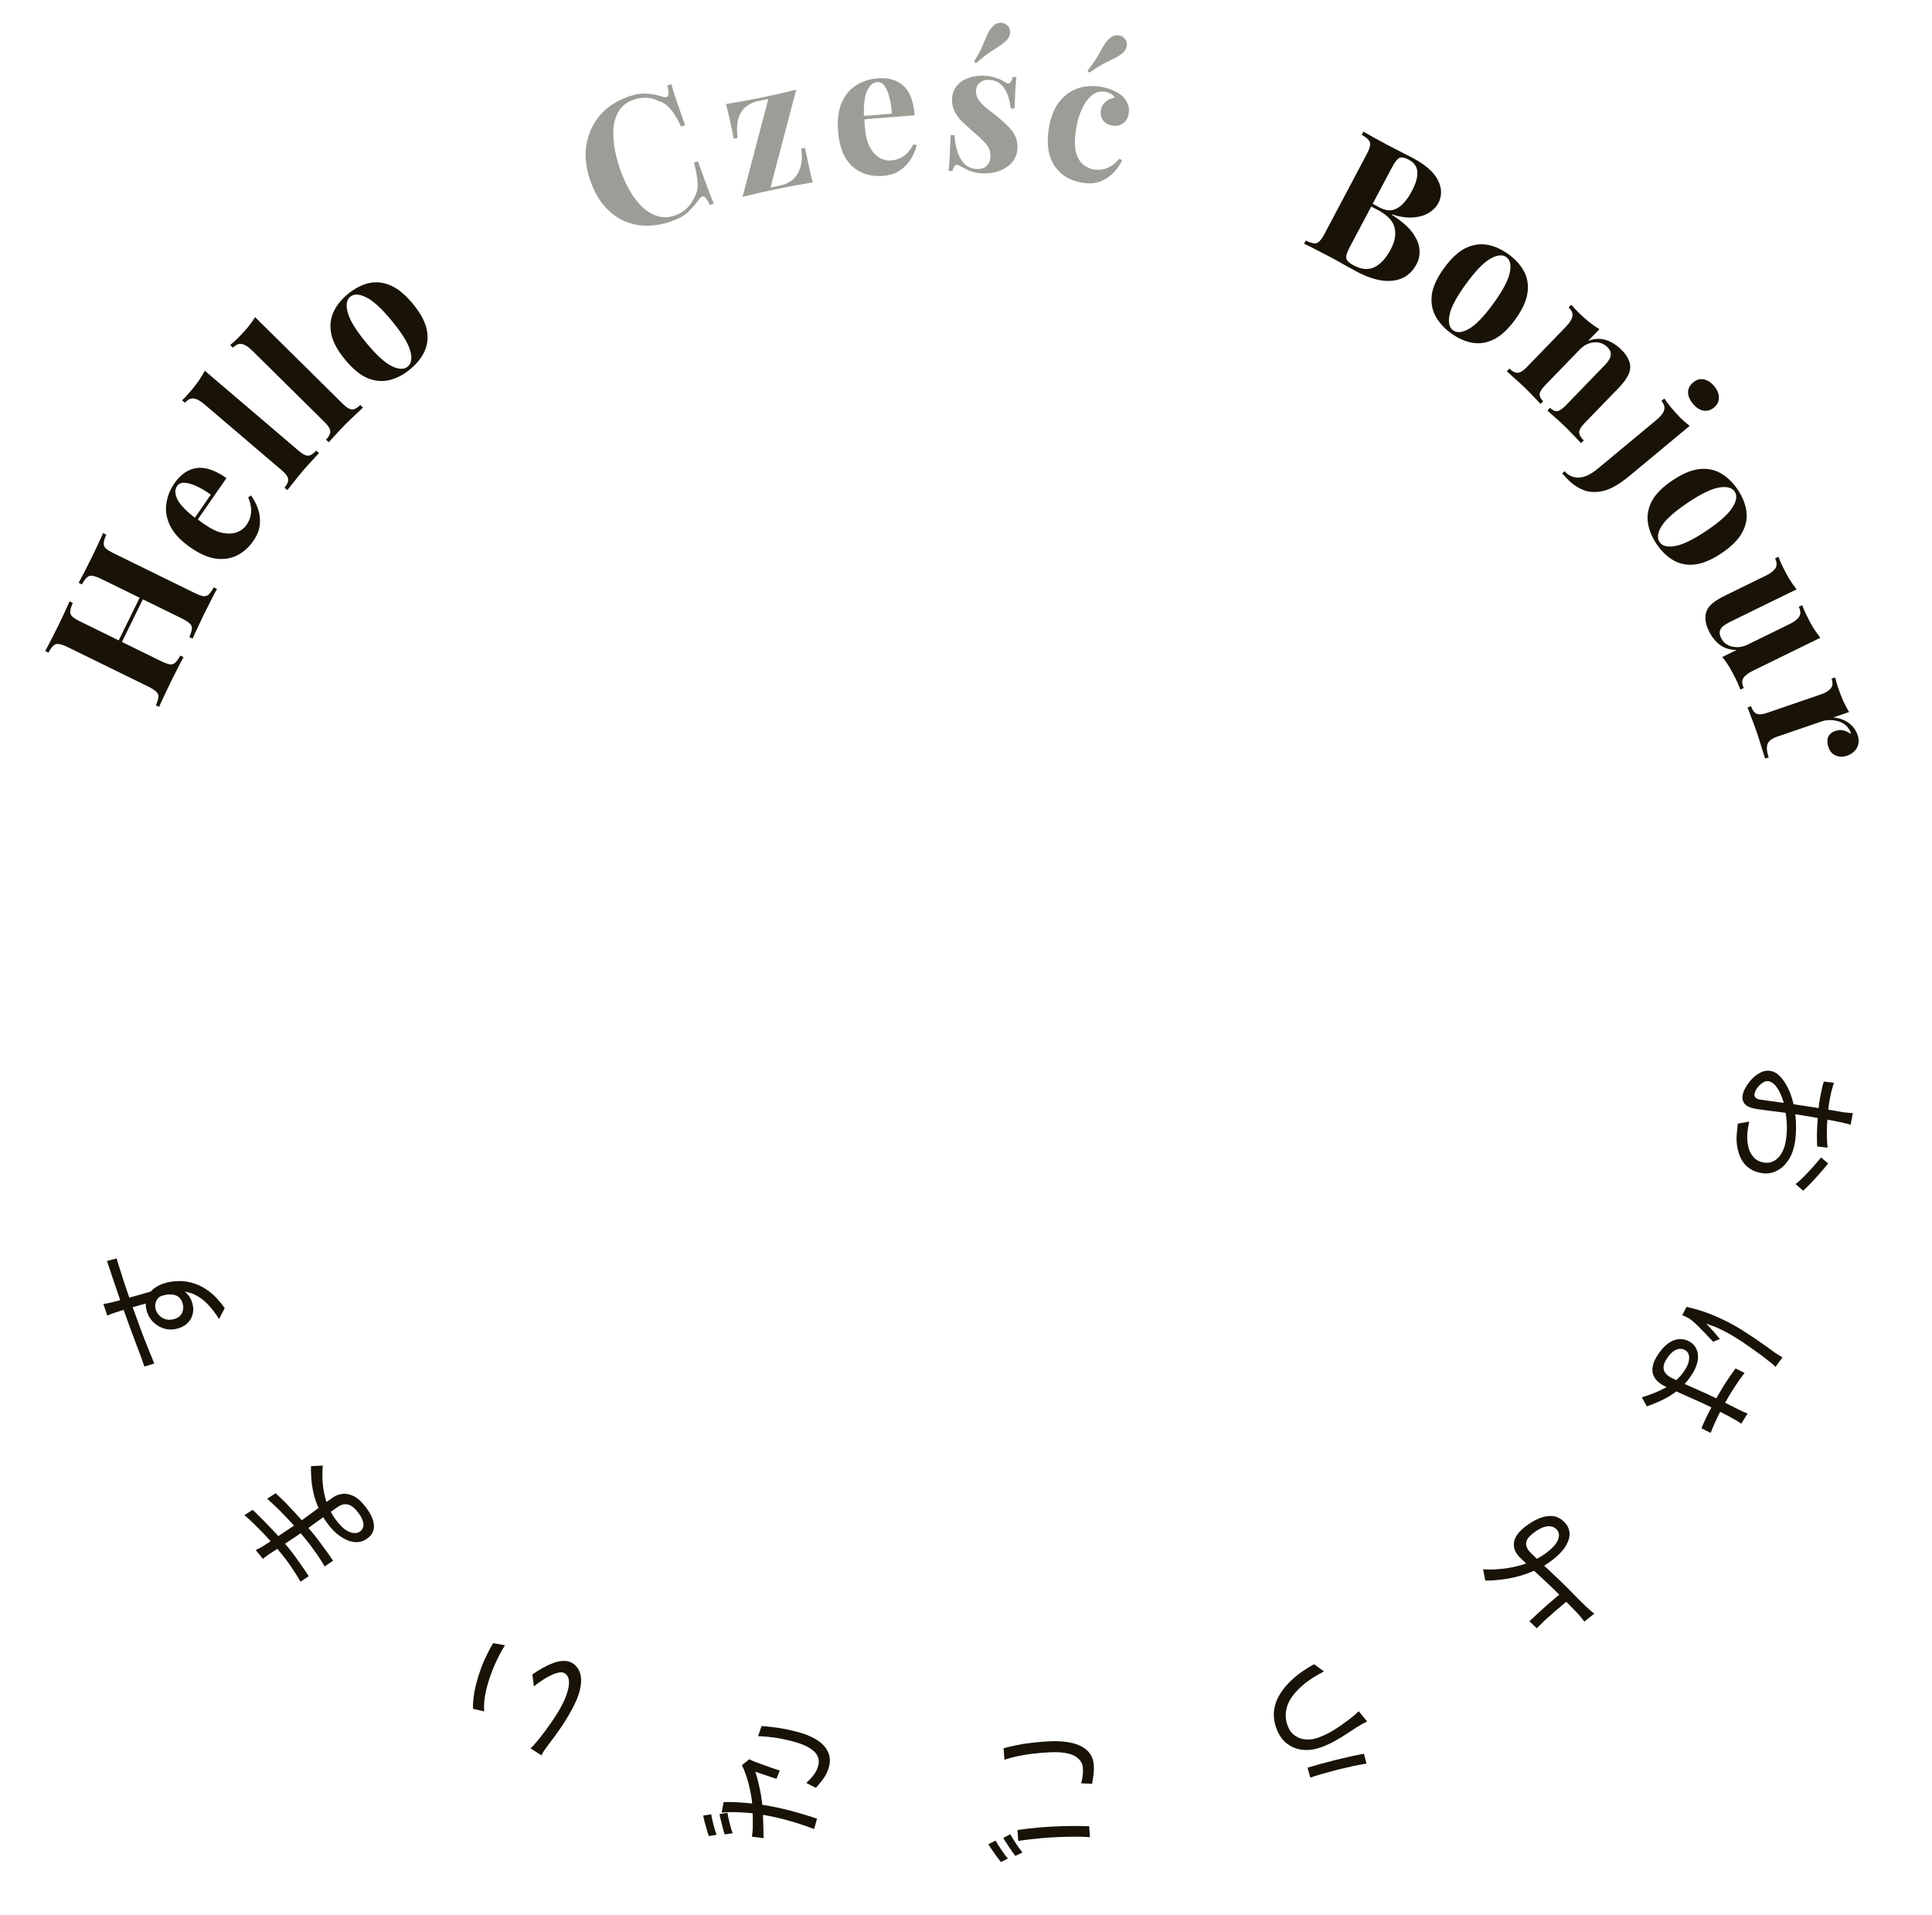 <svg width="345" height="342" viewBox="0 0 345 342" fill="none" xmlns="http://www.w3.org/2000/svg">
<path d="M34.394 114.05L33.819 113.768C34.081 113.136 34.23 112.639 34.266 112.276C34.301 111.913 34.17 111.6 33.872 111.335C33.584 111.051 33.094 110.74 32.405 110.402L18.153 103.416C17.444 103.069 16.899 102.873 16.517 102.828C16.125 102.755 15.792 102.853 15.517 103.122C15.232 103.363 14.935 103.775 14.625 104.36L14.05 104.078C14.323 103.57 14.671 102.909 15.094 102.095C15.527 101.262 15.945 100.433 16.349 99.61C16.781 98.729 17.176 97.901 17.532 97.125C17.899 96.331 18.189 95.689 18.405 95.201L18.98 95.483C18.698 96.105 18.545 96.612 18.519 97.003C18.484 97.366 18.615 97.68 18.913 97.944C19.191 98.2 19.685 98.501 20.394 98.848L34.646 105.834C35.336 106.172 35.876 106.378 36.268 106.451C36.669 106.505 37.002 106.407 37.268 106.157C37.533 105.907 37.835 105.485 38.174 104.891L38.749 105.172C38.476 105.632 38.146 106.255 37.761 107.04C37.366 107.797 36.953 108.616 36.52 109.497C36.116 110.32 35.717 111.158 35.323 112.01C34.919 112.834 34.609 113.514 34.394 114.05ZM28.417 126.23L27.843 125.949C28.105 125.317 28.254 124.82 28.289 124.457C28.325 124.094 28.194 123.781 27.896 123.516C27.607 123.232 27.118 122.921 26.429 122.583L12.177 115.597C11.468 115.25 10.922 115.054 10.54 115.009C10.149 114.936 9.815 115.034 9.541 115.303C9.256 115.544 8.959 115.956 8.648 116.541L8.074 116.259C8.337 115.77 8.671 115.138 9.075 114.362C9.489 113.567 9.926 112.701 10.387 111.762C10.781 110.958 11.162 110.158 11.528 109.364C11.894 108.569 12.194 107.908 12.429 107.382L13.004 107.663C12.722 108.286 12.569 108.793 12.543 109.184C12.508 109.547 12.639 109.86 12.937 110.125C13.215 110.381 13.709 110.682 14.418 111.029L28.67 118.015C29.359 118.353 29.9 118.559 30.292 118.632C30.693 118.686 31.026 118.588 31.291 118.338C31.557 118.088 31.859 117.666 32.198 117.072L32.773 117.353C32.481 117.852 32.142 118.493 31.757 119.279C31.352 120.055 30.953 120.845 30.558 121.649C30.098 122.588 29.68 123.464 29.304 124.277C28.919 125.063 28.623 125.714 28.417 126.23ZM20.857 116.502L20.283 116.221L25.85 104.873L26.425 105.154L20.857 116.502Z" fill="#181306"/>
<path d="M31.176 86.267C32.246 84.724 33.54 83.831 35.06 83.586C36.58 83.341 38.374 83.935 40.443 85.369L34.444 94.02L33.908 93.727L37.646 88.336C36.799 87.723 35.973 87.229 35.169 86.854C34.348 86.466 33.627 86.252 33.006 86.211C32.385 86.17 31.923 86.369 31.619 86.807C31.193 87.421 31.214 88.214 31.682 89.187C32.162 90.142 33.266 91.284 34.994 92.61L35.206 92.641C35.404 92.804 35.611 92.974 35.827 93.149C36.055 93.307 36.292 93.471 36.538 93.641C37.747 94.479 38.845 94.993 39.83 95.183C40.827 95.354 41.683 95.299 42.399 95.016C43.097 94.721 43.634 94.301 44.011 93.758C44.266 93.39 44.475 92.977 44.637 92.518C44.794 92.03 44.863 91.481 44.845 90.871C44.809 90.249 44.632 89.568 44.314 88.829L44.8 88.465C45.32 89.137 45.738 89.92 46.053 90.813C46.368 91.706 46.485 92.643 46.402 93.624C46.319 94.604 45.937 95.585 45.256 96.567C44.429 97.759 43.446 98.635 42.305 99.194C41.164 99.754 39.894 99.938 38.495 99.747C37.108 99.538 35.617 98.881 34.021 97.776C32.39 96.646 31.219 95.433 30.509 94.136C29.811 92.822 29.533 91.5 29.675 90.171C29.813 88.813 30.313 87.512 31.176 86.267Z" fill="#181306"/>
<path d="M36.569 66.201L53.37 80.528C54.052 81.109 54.611 81.39 55.049 81.371C55.5 81.335 55.968 81.033 56.453 80.465L56.964 80.901C56.685 81.196 56.274 81.644 55.731 82.247C55.172 82.836 54.623 83.447 54.083 84.079C53.543 84.712 53.012 85.367 52.49 86.044C51.966 86.69 51.574 87.183 51.313 87.521L50.802 87.085C51.286 86.517 51.504 86.016 51.455 85.581C51.419 85.13 51.06 84.614 50.378 84.032L36.499 72.198C35.769 71.575 35.136 71.231 34.601 71.168C34.064 71.074 33.539 71.328 33.027 71.928L32.515 71.492C33.007 71.014 33.461 70.532 33.877 70.045C34.444 69.38 34.96 68.727 35.424 68.085C35.872 67.429 36.253 66.801 36.569 66.201Z" fill="#181306"/>
<path d="M45.551 56.632L61.256 72.153C61.893 72.783 62.43 73.104 62.868 73.117C63.321 73.114 63.81 72.848 64.335 72.317L64.813 72.789C64.513 73.062 64.07 73.48 63.484 74.041C62.884 74.587 62.291 75.156 61.706 75.747C61.12 76.338 60.543 76.952 59.973 77.589C59.403 78.195 58.975 78.658 58.69 78.976L58.212 78.504C58.738 77.973 58.992 77.489 58.974 77.052C58.971 76.599 58.652 76.058 58.014 75.428L45.041 62.606C44.359 61.932 43.753 61.543 43.224 61.44C42.695 61.307 42.153 61.522 41.598 62.083L41.12 61.61C41.646 61.17 42.134 60.722 42.584 60.267C43.199 59.646 43.762 59.032 44.271 58.426C44.766 57.805 45.193 57.207 45.551 56.632Z" fill="#181306"/>
<path d="M62.134 52.494C63.338 51.506 64.576 50.863 65.849 50.564C67.122 50.264 68.42 50.4 69.744 50.969C71.068 51.539 72.4 52.639 73.741 54.271C75.082 55.903 75.903 57.423 76.204 58.831C76.492 60.223 76.365 61.514 75.824 62.703C75.283 63.892 74.41 64.981 73.206 65.969C72.035 66.929 70.805 67.566 69.515 67.879C68.243 68.178 66.943 68.058 65.616 67.518C64.292 66.949 62.96 65.848 61.619 64.216C60.278 62.585 59.457 61.065 59.156 59.656C58.871 58.234 58.999 56.929 59.541 55.739C60.098 54.537 60.963 53.455 62.134 52.494ZM62.54 52.989C61.88 53.53 61.734 54.478 62.102 55.832C62.455 57.17 63.54 58.943 65.355 61.152C67.169 63.36 68.699 64.768 69.943 65.375C71.188 65.983 72.14 66.016 72.799 65.474C73.476 64.919 73.629 63.98 73.258 62.656C72.905 61.318 71.82 59.545 70.005 57.336C68.191 55.127 66.661 53.719 65.417 53.112C64.175 52.475 63.216 52.434 62.54 52.989Z" fill="#181306"/>
<path opacity="0.42" d="M112.108 17.29C113.435 16.819 114.592 16.635 115.579 16.737C116.58 16.812 117.504 16.993 118.354 17.281C118.863 17.439 119.179 17.372 119.302 17.08C119.437 16.76 119.391 16.154 119.164 15.261L119.857 15.015C120.096 15.813 120.406 16.779 120.786 17.911C121.159 19.024 121.675 20.505 122.333 22.354L121.64 22.6C121.21 21.711 120.8 20.974 120.411 20.388C120.014 19.781 119.585 19.277 119.125 18.875C118.665 18.472 118.102 18.162 117.436 17.946C116.754 17.622 116.039 17.457 115.29 17.451C114.54 17.445 113.804 17.571 113.08 17.828C111.994 18.213 111.173 18.833 110.617 19.687C110.053 20.521 109.705 21.516 109.573 22.672C109.461 23.821 109.516 25.057 109.739 26.382C109.954 27.686 110.297 29.002 110.769 30.328C111.249 31.675 111.821 32.932 112.485 34.1C113.163 35.24 113.914 36.207 114.74 37.001C115.586 37.787 116.501 38.322 117.486 38.607C118.47 38.892 119.495 38.845 120.561 38.467C121.224 38.231 121.845 37.875 122.422 37.398C123.013 36.895 123.464 36.316 123.774 35.662C124.344 34.781 124.612 33.848 124.579 32.864C124.538 31.86 124.324 30.589 123.935 29.052L124.629 28.805C125.309 30.715 125.869 32.259 126.311 33.438C126.746 34.596 127.127 35.57 127.453 36.36L126.76 36.606C126.372 35.77 126.038 35.278 125.758 35.128C125.498 34.971 125.198 35.112 124.855 35.55C124.297 36.337 123.668 37.081 122.966 37.782C122.278 38.457 121.28 39.026 119.974 39.49C117.843 40.246 115.819 40.477 113.903 40.184C112.007 39.883 110.327 39.076 108.863 37.762C107.399 36.448 106.26 34.645 105.444 32.354C104.643 30.103 104.395 27.973 104.699 25.963C105.023 23.947 105.811 22.185 107.063 20.676C108.335 19.161 110.017 18.032 112.108 17.29Z" fill="#181306"/>
<path opacity="0.42" d="M142.183 16.003L137.584 33.492L139.215 33.161C140.03 32.995 140.759 32.673 141.402 32.194C142.061 31.69 142.548 30.982 142.863 30.069C143.198 29.152 143.273 27.972 143.088 26.529L143.747 26.396C144.058 27.922 144.324 29.174 144.545 30.152C144.762 31.109 144.96 31.918 145.138 32.578C144.189 32.728 143.2 32.896 142.171 33.083C141.142 33.27 140.116 33.468 139.091 33.676C138.025 33.892 136.929 34.126 135.805 34.376C134.684 34.647 133.616 34.907 132.6 35.157L137.199 17.668L135.443 18.025C134.607 18.194 133.869 18.529 133.231 19.029C132.609 19.503 132.154 20.205 131.864 21.135C131.591 22.039 131.535 23.204 131.695 24.631L131.037 24.764C130.721 23.217 130.455 21.965 130.238 21.008C130.021 20.051 129.824 19.242 129.645 18.581C130.616 18.428 131.615 18.258 132.644 18.071C133.672 17.883 134.689 17.688 135.692 17.484C136.779 17.264 137.875 17.03 138.978 16.784C140.099 16.513 141.167 16.253 142.183 16.003Z" fill="#181306"/>
<path opacity="0.42" d="M156.764 13.982C158.636 13.833 160.148 14.269 161.3 15.29C162.452 16.311 163.129 18.076 163.331 20.585L152.836 21.421L152.723 20.82L159.263 20.299C159.2 19.256 159.059 18.304 158.84 17.444C158.62 16.563 158.329 15.869 157.967 15.363C157.605 14.857 157.158 14.625 156.627 14.667C155.883 14.726 155.282 15.245 154.826 16.223C154.391 17.199 154.207 18.776 154.275 20.954L154.386 21.137C154.385 21.394 154.385 21.662 154.386 21.94C154.409 22.216 154.432 22.503 154.456 22.801C154.573 24.268 154.871 25.443 155.349 26.325C155.848 27.206 156.433 27.833 157.105 28.208C157.776 28.561 158.44 28.711 159.1 28.659C159.546 28.623 159.998 28.523 160.456 28.358C160.933 28.17 161.402 27.876 161.862 27.476C162.32 27.054 162.735 26.486 163.105 25.771L163.695 25.917C163.505 26.746 163.164 27.565 162.672 28.374C162.181 29.184 161.53 29.867 160.718 30.424C159.907 30.981 158.906 31.307 157.715 31.401C156.269 31.517 154.968 31.31 153.813 30.781C152.657 30.253 151.71 29.387 150.971 28.183C150.254 26.977 149.817 25.407 149.662 23.472C149.503 21.494 149.7 19.82 150.253 18.449C150.828 17.076 151.674 16.025 152.793 15.293C153.931 14.539 155.255 14.102 156.764 13.982Z" fill="#181306"/>
<path opacity="0.42" d="M175.675 13.516C176.571 13.55 177.344 13.697 177.996 13.957C178.67 14.196 179.153 14.428 179.443 14.653C180.149 15.171 180.609 14.869 180.822 13.745L181.494 13.771C181.429 14.366 181.369 15.101 181.314 15.974C181.261 16.826 181.207 17.966 181.153 19.394L180.482 19.368C180.405 18.576 180.232 17.79 179.962 17.011C179.693 16.232 179.28 15.586 178.723 15.074C178.187 14.562 177.471 14.289 176.576 14.255C175.958 14.231 175.429 14.392 174.989 14.738C174.549 15.063 174.317 15.556 174.292 16.217C174.268 16.856 174.439 17.428 174.804 17.934C175.17 18.417 175.643 18.895 176.223 19.365C176.825 19.815 177.447 20.298 178.089 20.814C178.773 21.374 179.392 21.931 179.947 22.486C180.504 23.02 180.94 23.602 181.258 24.234C181.576 24.865 181.719 25.607 181.686 26.46C181.65 27.419 181.341 28.25 180.759 28.954C180.178 29.636 179.422 30.152 178.491 30.5C177.581 30.85 176.572 31.003 175.464 30.96C174.824 30.936 174.251 30.85 173.744 30.702C173.259 30.556 172.838 30.379 172.483 30.174C172.211 30.035 171.949 29.908 171.697 29.791C171.468 29.654 171.248 29.539 171.038 29.446C170.827 29.373 170.632 29.441 170.454 29.647C170.296 29.855 170.168 30.149 170.068 30.529L169.397 30.503C169.465 29.823 169.529 28.993 169.587 28.013C169.645 27.033 169.705 25.733 169.767 24.113L170.438 24.139C170.522 25.295 170.718 26.327 171.025 27.235C171.333 28.123 171.766 28.833 172.322 29.367C172.9 29.88 173.637 30.154 174.532 30.188C174.895 30.202 175.249 30.141 175.596 30.005C175.943 29.869 176.229 29.634 176.455 29.301C176.703 28.969 176.836 28.537 176.856 28.004C176.892 27.066 176.612 26.276 176.017 25.634C175.444 24.993 174.702 24.292 173.791 23.531C173.13 22.95 172.501 22.382 171.903 21.825C171.327 21.248 170.859 20.632 170.499 19.978C170.141 19.302 169.977 18.549 170.008 17.718C170.045 16.758 170.331 15.958 170.868 15.317C171.404 14.675 172.095 14.211 172.938 13.923C173.804 13.615 174.716 13.479 175.675 13.516ZM179.859 4.518C180.21 4.809 180.388 5.2 180.391 5.691C180.393 6.182 180.216 6.634 179.859 7.047C179.502 7.461 179.071 7.828 178.568 8.151C178.065 8.473 177.463 8.866 176.762 9.33C176.083 9.795 175.258 10.447 174.287 11.285L173.946 10.984C174.629 9.857 175.134 8.916 175.462 8.16C175.79 7.382 176.071 6.721 176.305 6.175C176.539 5.628 176.845 5.16 177.223 4.769C177.559 4.355 177.984 4.125 178.498 4.081C179.034 4.016 179.488 4.162 179.859 4.518Z" fill="#181306"/>
<path opacity="0.42" d="M196.479 15.478C197.301 15.606 198.035 15.817 198.68 16.112C199.349 16.39 199.884 16.7 200.284 17.043C200.779 17.465 201.135 17.953 201.352 18.505C201.592 19.039 201.662 19.633 201.56 20.286C201.445 21.024 201.118 21.599 200.579 22.012C200.043 22.403 199.406 22.541 198.669 22.426C197.931 22.311 197.374 22.008 196.996 21.517C196.619 21.027 196.487 20.423 196.598 19.706C196.703 19.032 197.001 18.506 197.491 18.129C197.985 17.731 198.517 17.501 199.088 17.439C198.953 17.202 198.728 16.983 198.413 16.783C198.099 16.583 197.731 16.45 197.309 16.384C196.656 16.282 196.047 16.382 195.482 16.682C194.938 16.986 194.445 17.449 194.003 18.071C193.561 18.693 193.174 19.442 192.843 20.319C192.534 21.199 192.295 22.177 192.128 23.252C191.875 24.875 191.877 26.182 192.133 27.172C192.41 28.165 192.836 28.901 193.409 29.379C194.003 29.86 194.648 30.155 195.344 30.263C195.745 30.326 196.186 30.33 196.67 30.276C197.174 30.225 197.699 30.048 198.242 29.744C198.807 29.443 199.355 28.978 199.885 28.348L200.392 28.622C200.039 29.366 199.538 30.086 198.89 30.784C198.242 31.482 197.457 32.018 196.535 32.392C195.616 32.746 194.546 32.827 193.323 32.636C191.953 32.422 190.755 31.933 189.73 31.169C188.729 30.387 187.988 29.321 187.507 27.972C187.051 26.605 186.976 24.931 187.285 22.95C187.58 21.053 188.165 19.514 189.039 18.333C189.938 17.135 191.029 16.301 192.311 15.832C193.593 15.362 194.982 15.244 196.479 15.478ZM200.827 6.893C201.142 7.223 201.273 7.632 201.219 8.12C201.164 8.608 200.936 9.037 200.533 9.406C200.13 9.775 199.66 10.09 199.123 10.352C198.585 10.614 197.942 10.934 197.192 11.314C196.463 11.697 195.567 12.248 194.506 12.967L194.202 12.629C195.012 11.589 195.623 10.713 196.036 10C196.452 9.266 196.809 8.641 197.105 8.126C197.401 7.611 197.759 7.181 198.18 6.837C198.562 6.464 199.01 6.286 199.526 6.302C200.066 6.3 200.5 6.497 200.827 6.893Z" fill="#181306"/>
<path d="M243.475 23.507C243.955 23.785 244.586 24.143 245.368 24.581C246.15 25.019 246.937 25.448 247.729 25.867C248.634 26.346 249.515 26.801 250.374 27.231C251.232 27.662 251.841 27.971 252.199 28.161C254.537 29.399 256.061 30.737 256.772 32.175C257.502 33.623 257.522 34.998 256.833 36.299C256.484 36.958 255.931 37.523 255.176 37.992C254.421 38.461 253.488 38.74 252.379 38.829C251.27 38.917 249.991 38.735 248.541 38.282L248.511 38.338C250.213 39.408 251.448 40.472 252.216 41.53C252.983 42.588 253.404 43.595 253.477 44.551C253.55 45.507 253.382 46.371 252.972 47.144C252.343 48.332 251.503 49.167 250.451 49.648C249.4 50.129 248.175 50.277 246.776 50.092C245.388 49.888 243.882 49.357 242.261 48.499C241.808 48.259 241.163 47.905 240.324 47.437C239.496 46.951 238.478 46.388 237.272 45.749C236.442 45.31 235.626 44.89 234.824 44.49C234.033 44.071 233.381 43.75 232.871 43.528L233.171 42.963C233.794 43.245 234.287 43.409 234.648 43.455C235.01 43.502 235.328 43.38 235.602 43.091C235.894 42.811 236.221 42.332 236.58 41.654L244.008 27.627C244.378 26.93 244.591 26.391 244.647 26.01C244.733 25.621 244.645 25.285 244.385 25.002C244.153 24.711 243.75 24.401 243.175 24.072L243.475 23.507ZM251.547 28.504C250.811 28.114 250.246 28.02 249.85 28.221C249.473 28.432 249.024 29.027 248.505 30.008L241.077 44.034C240.727 44.694 240.51 45.218 240.424 45.608C240.358 46.007 240.427 46.333 240.631 46.586C240.854 46.849 241.238 47.125 241.785 47.414C243.143 48.133 244.357 48.233 245.429 47.713C246.529 47.185 247.499 46.13 248.337 44.546C249.106 43.094 249.333 41.778 249.017 40.597C248.719 39.426 247.732 38.396 246.054 37.508L243.65 36.236C243.65 36.236 243.69 36.16 243.77 36.009C243.859 35.84 243.904 35.755 243.904 35.755L246.337 37.042C247.223 37.511 248.011 37.663 248.702 37.498C249.403 37.314 250.033 36.923 250.591 36.325C251.159 35.709 251.657 34.995 252.087 34.184C252.826 32.789 253.163 31.628 253.099 30.701C253.044 29.755 252.527 29.023 251.547 28.504Z" fill="#181306"/>
<path d="M269.366 45.399C270.625 46.316 271.559 47.352 272.169 48.508C272.779 49.664 272.974 50.953 272.756 52.377C272.537 53.801 271.806 55.367 270.563 57.074C269.319 58.781 268.053 59.958 266.765 60.603C265.489 61.231 264.208 61.433 262.92 61.209C261.632 60.984 260.358 60.413 259.099 59.497C257.874 58.606 256.948 57.576 256.321 56.408C255.712 55.252 255.501 53.965 255.69 52.545C255.909 51.122 256.64 49.556 257.883 47.849C259.127 46.142 260.392 44.965 261.681 44.319C262.986 43.686 264.283 43.482 265.571 43.707C266.876 43.944 268.141 44.508 269.366 45.399ZM268.989 45.917C268.299 45.415 267.344 45.512 266.125 46.208C264.918 46.886 263.473 48.381 261.791 50.692C260.108 53.002 259.129 54.836 258.854 56.192C258.578 57.549 258.786 58.478 259.476 58.98C260.183 59.495 261.131 59.406 262.321 58.715C263.528 58.036 264.972 56.542 266.655 54.231C268.338 51.92 269.317 50.087 269.592 48.73C269.897 47.369 269.696 46.431 268.989 45.917Z" fill="#181306"/>
<path d="M289.45 62.367C290.094 62.99 290.534 63.578 290.77 64.132C291.035 64.686 291.15 65.212 291.112 65.71C291.076 66.239 290.889 66.785 290.551 67.349C290.228 67.927 289.689 68.607 288.932 69.389L282.945 75.573C282.321 76.217 282.006 76.758 281.998 77.195C282.005 77.647 282.278 78.133 282.814 78.652L282.347 79.135C282.07 78.838 281.648 78.4 281.08 77.821C280.527 77.227 279.967 76.656 279.399 76.107C278.817 75.543 278.227 75.003 277.629 74.485C277.062 73.966 276.626 73.574 276.32 73.307L276.787 72.824C277.247 73.269 277.681 73.466 278.087 73.414C278.494 73.362 279.009 73.014 279.632 72.37L286.554 65.22C286.925 64.837 287.206 64.47 287.396 64.12C287.602 63.755 287.679 63.399 287.628 63.053C287.592 62.692 287.374 62.318 286.975 61.933C286.561 61.532 286.067 61.277 285.491 61.166C284.931 61.069 284.344 61.124 283.728 61.33C283.143 61.536 282.606 61.892 282.116 62.398L275.928 68.789C275.305 69.433 274.974 69.959 274.935 70.366C274.912 70.789 275.123 71.216 275.568 71.645L275.1 72.128C274.839 71.846 274.448 71.438 273.926 70.903C273.434 70.369 272.904 69.827 272.337 69.278C271.754 68.715 271.141 68.152 270.498 67.589C269.87 67.011 269.395 66.582 269.073 66.3L269.541 65.818C270.077 66.337 270.564 66.585 271.002 66.563C271.454 66.555 271.992 66.23 272.615 65.586L279.627 58.344C280.295 57.654 280.677 57.045 280.774 56.515C280.901 55.985 280.681 55.446 280.113 54.897L280.581 54.414C281.027 54.935 281.48 55.417 281.94 55.862C282.584 56.485 283.205 57.041 283.801 57.528C284.428 58.016 285.031 58.436 285.61 58.788L283.607 60.857C284.747 60.446 285.803 60.399 286.774 60.715C287.745 61.03 288.637 61.581 289.45 62.367Z" fill="#181306"/>
<path d="M278.965 84.52L279.408 84.152C280.093 84.942 280.945 85.315 281.964 85.273C282.967 85.244 284.092 84.711 285.339 83.675L295.823 74.962C296.562 74.349 297.008 73.784 297.161 73.268C297.331 72.739 297.17 72.179 296.679 71.588L297.196 71.159C297.583 71.725 297.982 72.253 298.391 72.745C298.951 73.418 299.508 74.037 300.062 74.602C300.632 75.154 301.187 75.637 301.724 76.05L291.043 84.926C290.141 85.676 289.297 86.28 288.513 86.738C287.728 87.196 286.964 87.512 286.221 87.686C285.477 87.86 284.723 87.904 283.958 87.818C283.223 87.736 282.432 87.436 281.586 86.919C280.753 86.418 279.879 85.619 278.965 84.52ZM306.104 68.957C306.678 69.645 306.956 70.33 306.939 71.01C306.952 71.692 306.663 72.279 306.072 72.77C305.481 73.261 304.843 73.444 304.158 73.321C303.502 73.2 302.887 72.795 302.314 72.106C301.741 71.418 301.448 70.732 301.435 70.049C301.452 69.37 301.756 68.784 302.346 68.293C302.937 67.802 303.56 67.618 304.216 67.738C304.902 67.862 305.531 68.268 306.104 68.957Z" fill="#181306"/>
<path d="M310.288 87.412C311.158 88.704 311.682 89.997 311.859 91.292C312.036 92.586 311.778 93.865 311.085 95.127C310.392 96.39 309.169 97.61 307.416 98.788C305.663 99.966 304.071 100.638 302.639 100.803C301.225 100.957 299.951 100.708 298.818 100.055C297.685 99.403 296.683 98.431 295.813 97.14C294.967 95.883 294.45 94.599 294.261 93.287C294.084 91.992 294.327 90.71 294.99 89.442C295.683 88.18 296.906 86.959 298.659 85.781C300.412 84.603 302.004 83.932 303.436 83.766C304.88 83.619 306.168 83.871 307.302 84.523C308.447 85.192 309.442 86.156 310.288 87.412ZM309.757 87.769C309.281 87.061 308.35 86.825 306.966 87.061C305.6 87.286 303.73 88.195 301.358 89.79C298.985 91.384 297.437 92.771 296.714 93.951C295.991 95.131 295.868 96.075 296.344 96.783C296.833 97.508 297.754 97.75 299.109 97.508C300.475 97.284 302.345 96.374 304.717 94.78C307.09 93.186 308.638 91.798 309.361 90.618C310.114 89.444 310.246 88.495 309.757 87.769Z" fill="#181306"/>
<path d="M325.063 113.883L313.019 119.776C312.157 120.198 311.581 120.646 311.291 121.12C311.02 121.585 311.053 122.163 311.391 122.852L310.788 123.148C310.554 122.526 310.292 121.918 310 121.324C309.606 120.52 309.211 119.787 308.815 119.125C308.42 118.464 307.995 117.864 307.541 117.326L310.128 116.06C308.944 116.069 307.94 115.765 307.115 115.148C306.318 114.54 305.675 113.739 305.187 112.743C304.792 111.938 304.578 111.235 304.545 110.634C304.511 110.033 304.587 109.509 304.772 109.062C304.976 108.559 305.343 108.094 305.871 107.67C306.399 107.245 307.133 106.803 308.072 106.343L315.344 102.785C316.206 102.363 316.773 101.92 317.044 101.455C317.343 101 317.319 100.418 316.972 99.709L317.576 99.414C317.819 100.055 318.081 100.663 318.363 101.237C318.757 102.042 319.152 102.775 319.548 103.436C319.972 104.107 320.397 104.707 320.822 105.235L308.922 111.057C308.443 111.292 308.04 111.536 307.714 111.791C307.397 112.065 307.194 112.378 307.105 112.73C307.035 113.073 307.118 113.484 307.353 113.963C307.607 114.48 307.976 114.869 308.46 115.131C308.954 115.411 309.512 115.554 310.132 115.56C310.781 115.575 311.422 115.428 312.054 115.118L319.585 111.434C320.447 111.012 321.014 110.568 321.285 110.103C321.584 109.648 321.56 109.066 321.213 108.357L321.816 108.062C322.059 108.703 322.322 109.311 322.604 109.885C322.998 110.69 323.393 111.423 323.789 112.084C324.213 112.755 324.638 113.355 325.063 113.883Z" fill="#181306"/>
<path d="M331.707 131.23C331.929 131.876 331.968 132.449 331.824 132.949C331.7 133.442 331.458 133.852 331.096 134.179C330.742 134.526 330.333 134.779 329.868 134.938C329.122 135.194 328.43 135.183 327.793 134.905C327.183 134.641 326.757 134.155 326.514 133.449C326.272 132.743 326.252 132.13 326.457 131.609C326.688 131.101 327.097 130.747 327.682 130.546C328.247 130.352 328.753 130.314 329.199 130.432C329.673 130.563 330.107 130.775 330.501 131.068C330.484 130.758 330.377 130.479 330.179 130.231C329.987 129.869 329.701 129.561 329.32 129.308C328.96 129.048 328.547 128.863 328.08 128.752C327.634 128.634 327.164 128.581 326.672 128.592C326.2 128.596 325.762 128.667 325.358 128.805L317.336 131.555C316.367 131.887 315.791 132.344 315.608 132.925C315.431 133.527 315.506 134.302 315.832 135.25L315.196 135.468C315.057 134.997 314.844 134.314 314.559 133.42C314.295 132.518 313.996 131.583 313.663 130.615C313.386 129.808 313.085 128.998 312.76 128.184C312.456 127.364 312.22 126.746 312.055 126.329L312.69 126.111C312.933 126.817 313.254 127.259 313.654 127.438C314.061 127.637 314.688 127.591 315.536 127.301L325.071 124.033C325.979 123.721 326.597 123.352 326.923 122.924C327.277 122.51 327.326 121.929 327.069 121.183L327.705 120.965C327.866 121.631 328.051 122.267 328.259 122.872C328.55 123.72 328.851 124.496 329.161 125.202C329.498 125.92 329.845 126.568 330.201 127.145L327.386 128.11C328.014 128.166 328.62 128.319 329.202 128.57C329.785 128.822 330.288 129.168 330.71 129.61C331.153 130.044 331.485 130.584 331.707 131.23Z" fill="#181306"/>
<path d="M330.47 200.851C330.333 200.798 330.172 200.749 329.985 200.704C329.814 200.662 329.627 200.617 329.424 200.57C329.222 200.522 329.035 200.477 328.864 200.435C328.503 200.364 328.033 200.267 327.454 200.146C326.872 200.041 326.226 199.925 325.518 199.801C324.825 199.678 324.116 199.553 323.391 199.426C322.683 199.301 322.02 199.191 321.403 199.097C320.786 199.002 320.106 198.898 319.363 198.784C318.633 198.688 317.902 198.592 317.172 198.496C316.454 198.419 315.787 198.333 315.17 198.238C314.566 198.162 314.082 198.095 313.718 198.04C312.991 197.928 312.43 197.753 312.036 197.515C311.641 197.276 311.387 196.987 311.272 196.645C311.139 196.318 311.112 195.941 311.193 195.517C311.279 195.061 311.486 194.567 311.814 194.035C312.127 193.501 312.514 193.002 312.976 192.539C313.435 192.091 313.933 191.739 314.469 191.482C315.006 191.224 315.536 191.136 316.058 191.216C316.769 191.325 317.415 191.699 317.994 192.338C318.57 192.992 319.069 193.797 319.49 194.751C319.909 195.721 320.208 196.722 320.388 197.752C320.613 198.887 320.723 200.028 320.717 201.176C320.728 202.326 320.645 203.365 320.47 204.292C320.253 205.44 319.864 206.424 319.302 207.243C318.738 208.079 318.052 208.694 317.245 209.088C316.451 209.5 315.58 209.633 314.631 209.488C313.682 209.342 312.881 209.017 312.228 208.512C311.571 208.024 311.07 207.364 310.722 206.534C310.371 205.72 310.164 204.75 310.1 203.624C310.087 203.088 310.114 202.559 310.181 202.035C310.228 201.525 310.275 201.063 310.321 200.649L312.367 200.283C312.268 200.721 312.182 201.177 312.108 201.651C312.032 202.141 312 202.613 312.012 203.068C312.007 203.779 312.099 204.456 312.287 205.1C312.487 205.762 312.806 206.312 313.244 206.751C313.679 207.206 314.252 207.488 314.964 207.597C315.644 207.702 316.247 207.608 316.774 207.317C317.301 207.026 317.741 206.592 318.094 206.015C318.447 205.438 318.695 204.772 318.838 204.018C319.034 202.98 319.115 201.949 319.081 200.925C319.046 199.9 318.92 198.845 318.702 197.76C318.56 196.962 318.335 196.216 318.027 195.522C317.734 194.83 317.394 194.26 317.007 193.812C316.617 193.38 316.216 193.133 315.805 193.07C315.536 193.028 315.259 193.075 314.973 193.209C314.7 193.361 314.444 193.557 314.203 193.795C313.963 194.033 313.759 194.293 313.592 194.575C313.441 194.859 313.344 195.111 313.303 195.331C313.252 195.598 313.308 195.817 313.472 195.988C313.632 196.174 313.909 196.298 314.305 196.358C314.763 196.429 315.397 196.518 316.207 196.626C317.032 196.736 317.921 196.856 318.873 196.986C319.841 197.118 320.759 197.251 321.629 197.384C322.309 197.489 323.037 197.6 323.812 197.719C324.584 197.854 325.333 197.977 326.061 198.088C326.785 198.215 327.424 198.322 327.978 198.406C328.528 198.507 328.922 198.576 329.16 198.612C329.318 198.636 329.501 198.656 329.71 198.672C329.931 198.706 330.146 198.731 330.355 198.747C330.563 198.762 330.734 198.764 330.866 198.752L330.47 200.851ZM326.455 207.758C326.047 208.278 325.565 208.851 325.007 209.477C324.465 210.106 323.921 210.702 323.375 211.265C322.827 211.844 322.358 212.298 321.971 212.627L320.635 211.428C320.973 211.188 321.342 210.873 321.742 210.481C322.157 210.092 322.57 209.67 322.982 209.215C323.409 208.763 323.811 208.315 324.188 207.871C324.58 207.43 324.915 207.036 325.192 206.691L326.455 207.758ZM327.492 193.357C327.291 193.99 327.132 194.532 327.014 194.983C326.909 195.452 326.815 195.907 326.732 196.347C326.622 196.929 326.53 197.586 326.457 198.319C326.383 199.052 326.321 199.811 326.27 200.595C326.236 201.383 326.221 202.149 326.227 202.894C326.245 203.657 326.287 204.343 326.351 204.951L324.491 204.715C324.465 204.08 324.452 203.374 324.452 202.598C324.468 201.824 324.503 201.036 324.557 200.236C324.607 199.451 324.668 198.7 324.738 197.982C324.809 197.265 324.893 196.647 324.991 196.128C325.119 195.452 325.235 194.88 325.34 194.411C325.442 193.957 325.555 193.53 325.68 193.128L327.492 193.357Z" fill="#181306"/>
<path d="M311.523 245.168C311.104 245.724 310.707 246.274 310.333 246.818C309.959 247.361 309.582 247.938 309.203 248.551C308.445 249.775 307.741 251.017 307.091 252.278C306.441 253.539 305.903 254.74 305.477 255.882L303.826 255.052C304.315 253.87 304.891 252.652 305.555 251.399C306.21 250.159 306.906 248.93 307.642 247.712C308.004 247.127 308.372 246.563 308.746 246.02C309.112 245.49 309.501 244.937 309.915 244.36L311.523 245.168ZM310.938 254.239C310.741 254.104 310.543 253.969 310.345 253.834C310.139 253.712 309.933 253.591 309.727 253.47C309.478 253.327 309.158 253.148 308.766 252.933C308.374 252.718 307.95 252.496 307.492 252.266C307.049 252.043 306.613 251.824 306.184 251.608C305.369 251.199 304.546 250.803 303.715 250.42C302.883 250.038 302.068 249.673 301.271 249.326C300.474 248.978 299.724 248.646 299.021 248.328C298.324 248.031 297.696 247.743 297.139 247.462C296.71 247.247 296.326 246.974 295.987 246.643C295.64 246.326 295.386 245.948 295.226 245.511C295.057 245.087 295.023 244.597 295.124 244.042C295.202 243.492 295.452 242.877 295.873 242.197C296.724 240.823 297.648 239.906 298.647 239.444C299.636 238.997 300.61 239.013 301.568 239.495C302.168 239.797 302.611 240.233 302.894 240.804C303.184 241.395 303.282 242.069 303.189 242.825C303.087 243.594 302.759 244.428 302.202 245.326C301.663 246.196 301.063 246.938 300.402 247.551C299.747 248.185 299.058 248.722 298.336 249.161C297.62 249.622 296.894 250.006 296.159 250.315C295.439 250.63 294.744 250.905 294.074 251.139L293.193 249.519C294.346 249.171 295.41 248.77 296.386 248.315C297.353 247.873 298.222 247.347 298.994 246.736C299.767 246.126 300.418 245.392 300.949 244.535C301.429 243.76 301.656 243.044 301.631 242.389C301.611 241.755 301.344 241.309 300.83 241.05C300.286 240.777 299.721 240.796 299.135 241.108C298.562 241.427 298.049 241.953 297.594 242.688C297.231 243.273 297.053 243.772 297.06 244.185C297.058 244.612 297.19 244.973 297.458 245.268C297.716 245.577 298.082 245.849 298.553 246.087C298.939 246.281 299.47 246.529 300.144 246.833C300.818 247.136 301.554 247.461 302.352 247.809C303.163 248.163 303.985 248.531 304.816 248.914C305.648 249.296 306.421 249.667 307.136 250.026C307.865 250.393 308.551 250.738 309.195 251.061C309.838 251.385 310.345 251.64 310.717 251.827C310.903 251.92 311.121 252.021 311.373 252.13C311.639 252.245 311.873 252.336 312.076 252.403L310.938 254.239ZM317.053 244.095C316.964 243.997 316.843 243.874 316.691 243.726C316.545 243.599 316.391 243.468 316.231 243.334C316.062 243.214 315.921 243.107 315.81 243.015C315.46 242.733 315.036 242.403 314.537 242.028C314.045 241.673 313.506 241.287 312.922 240.868C312.352 240.457 311.763 240.045 311.156 239.633C310.555 239.241 309.967 238.874 309.392 238.532C308.817 238.189 308.286 237.895 307.8 237.651C307.285 237.392 306.784 237.158 306.295 236.948C305.798 236.752 305.264 236.555 304.693 236.357C304.954 236.631 305.229 236.929 305.516 237.252C305.804 237.575 306.091 237.898 306.379 238.221C306.658 238.557 306.906 238.852 307.125 239.104L305.92 239.596C305.535 239.188 305.099 238.728 304.611 238.215C304.128 237.723 303.663 237.248 303.215 236.791C302.773 236.355 302.394 236.013 302.079 235.765C301.953 235.666 301.805 235.556 301.636 235.436C301.459 235.329 301.302 235.249 301.164 235.198C301.064 235.148 300.943 235.087 300.8 235.015C300.649 234.957 300.511 234.906 300.389 234.862L301.166 233.38C302.064 233.564 303.136 233.862 304.381 234.273C305.631 234.706 306.979 235.285 308.422 236.011C309.223 236.413 310.031 236.864 310.847 237.363C311.668 237.883 312.464 238.399 313.234 238.911C313.996 239.437 314.69 239.92 315.317 240.36C315.95 240.821 316.468 241.197 316.869 241.487C317.095 241.637 317.335 241.793 317.59 241.957C317.845 242.121 318.086 242.26 318.315 242.375L317.053 244.095Z" fill="#181306"/>
<path d="M282.927 289.562C282.827 289.438 282.689 289.263 282.512 289.038C282.323 288.823 282.134 288.596 281.946 288.36C281.745 288.133 281.561 287.934 281.392 287.763C281.011 287.375 280.545 286.902 279.996 286.343C279.446 285.783 278.885 285.213 278.313 284.631C277.853 284.163 277.302 283.626 276.66 283.018C276.017 282.432 275.363 281.824 274.699 281.193C274.022 280.573 273.385 279.982 272.788 279.42C272.189 278.88 271.711 278.427 271.352 278.062C271.004 277.708 270.736 277.322 270.546 276.902C270.369 276.494 270.3 276.061 270.339 275.602C270.366 275.153 270.531 274.685 270.834 274.199C271.138 273.713 271.602 273.22 272.227 272.721C273.09 272.033 273.949 271.51 274.804 271.154C275.659 270.797 276.477 270.654 277.258 270.722C278.039 270.812 278.749 271.182 279.388 271.833C279.893 272.346 280.184 272.948 280.261 273.64C280.339 274.332 280.151 275.082 279.697 275.892C279.255 276.713 278.496 277.553 277.42 278.411C276.495 279.15 275.505 279.766 274.451 280.261C273.385 280.765 272.314 281.162 271.237 281.452C270.147 281.751 269.087 281.955 268.057 282.065C267.025 282.196 266.081 282.257 265.224 282.248L264.846 280.229C265.735 280.294 266.682 280.281 267.687 280.191C268.692 280.123 269.707 279.964 270.734 279.715C271.772 279.477 272.775 279.135 273.743 278.689C274.709 278.264 275.604 277.722 276.43 277.064C277.405 276.285 278.016 275.544 278.26 274.84C278.505 274.135 278.398 273.549 277.938 273.081C277.478 272.614 276.869 272.448 276.11 272.585C275.363 272.733 274.54 273.166 273.639 273.885C272.951 274.434 272.579 274.985 272.521 275.54C272.475 276.106 272.744 276.686 273.327 277.279C273.642 277.599 274.069 278.011 274.61 278.516C275.162 279.032 275.754 279.588 276.385 280.184C277.015 280.78 277.629 281.359 278.226 281.921C278.835 282.495 279.358 283.004 279.795 283.449C280.12 283.779 280.474 284.139 280.855 284.527C281.237 284.915 281.607 285.291 281.966 285.656C282.336 286.033 282.645 286.336 282.893 286.565C283.095 286.771 283.309 286.977 283.535 287.184C283.771 287.402 283.992 287.592 284.197 287.755C284.4 287.939 284.571 288.067 284.709 288.14L282.927 289.562ZM280.502 285.359C280.189 285.608 279.782 285.943 279.28 286.364C278.779 286.784 278.239 287.246 277.661 287.747C277.083 288.249 276.511 288.757 275.944 289.27C275.389 289.795 274.883 290.29 274.426 290.756L273.108 289.518C273.576 289.063 274.099 288.574 274.678 288.051C275.245 287.537 275.812 287.024 276.378 286.511C276.956 286.009 277.502 285.543 278.016 285.112C278.518 284.692 278.931 284.352 279.256 284.092L280.502 285.359Z" fill="#181306"/>
<path d="M230.106 308.559C230.382 309.171 230.791 309.65 231.333 309.996C231.865 310.361 232.484 310.568 233.188 310.615C233.884 310.683 234.616 310.577 235.382 310.296C236.253 309.977 237.042 309.611 237.749 309.199C238.456 308.787 239.085 308.378 239.637 307.971C240.174 307.571 240.642 307.229 241.04 306.948C241.339 306.719 241.628 306.486 241.905 306.248C242.168 306.016 242.408 305.792 242.626 305.576L244.131 307.395C243.828 307.54 243.51 307.708 243.176 307.898C242.827 308.094 242.503 308.289 242.206 308.483C241.718 308.798 241.157 309.165 240.523 309.584C239.875 310.009 239.167 310.438 238.4 310.872C237.618 311.312 236.799 311.689 235.942 312.003C234.876 312.393 233.836 312.554 232.824 312.483C231.811 312.412 230.9 312.1 230.09 311.547C229.271 311.014 228.628 310.23 228.161 309.195C227.621 307.999 227.395 306.841 227.485 305.721C227.58 304.615 227.939 303.549 228.561 302.522C229.175 301.515 230.003 300.558 231.045 299.648C232.088 298.739 233.292 297.916 234.657 297.178L236.422 298.468C235.142 299.124 234.011 299.836 233.027 300.605C232.05 301.388 231.27 302.2 230.688 303.043C230.09 303.891 229.737 304.776 229.629 305.7C229.506 306.629 229.665 307.582 230.106 308.559ZM244.016 314.932C243.34 315.027 242.548 315.173 241.639 315.37C240.715 315.573 239.772 315.791 238.81 316.025C237.839 316.279 236.934 316.525 236.097 316.764C235.244 317.009 234.54 317.233 233.984 317.437L233.494 315.653C234.145 315.466 234.904 315.247 235.771 314.997C236.631 314.767 237.531 314.531 238.471 314.288C239.404 314.065 240.314 313.85 241.201 313.644C242.08 313.458 242.866 313.297 243.558 313.163L244.016 314.932Z" fill="#181306"/>
<path d="M194.623 328.052C193.754 327.999 192.782 327.976 191.709 327.982C190.619 327.989 189.475 328.022 188.277 328.082C187.51 328.121 186.744 328.175 185.979 328.246C185.198 328.317 184.457 328.394 183.757 328.478C183.041 328.562 182.397 328.65 181.826 328.743L181.704 326.779C182.244 326.703 182.873 326.624 183.589 326.54C184.305 326.456 185.061 326.378 185.858 326.306C186.64 326.25 187.399 326.204 188.134 326.167C189.349 326.106 190.477 326.074 191.518 326.069C192.56 326.065 193.555 326.079 194.502 326.111L194.623 328.052ZM193.066 318.446C193.197 317.975 193.288 317.506 193.339 317.039C193.392 316.588 193.404 316.147 193.378 315.716C193.32 314.789 192.81 314.062 191.848 313.534C190.871 313.022 189.423 312.815 187.506 312.911C186.387 312.967 185.326 313.052 184.324 313.167C183.306 313.298 182.378 313.457 181.54 313.643C180.686 313.83 179.961 314.035 179.366 314.257L179.214 312.198C179.781 312.026 180.483 311.854 181.322 311.684C182.144 311.498 183.065 311.348 184.084 311.233C185.101 311.101 186.185 311.007 187.336 310.949C188.95 310.868 190.343 310.974 191.515 311.268C192.688 311.561 193.599 312.036 194.248 312.692C194.898 313.348 195.254 314.18 195.317 315.186C195.355 315.808 195.336 316.402 195.259 316.967C195.181 317.531 195.102 318.056 195.019 318.541L193.066 318.446ZM181.318 331.412C181.092 331.135 180.847 330.802 180.583 330.415C180.319 330.044 180.063 329.656 179.813 329.253C179.549 328.865 179.327 328.516 179.147 328.205L180.405 327.541C180.675 328.024 181.014 328.575 181.421 329.196C181.828 329.816 182.214 330.349 182.578 330.796L181.318 331.412ZM178.74 332.502C178.498 332.21 178.236 331.871 177.956 331.484C177.676 331.098 177.403 330.711 177.139 330.324C176.875 329.953 176.662 329.619 176.5 329.323L177.782 328.682C178.071 329.196 178.417 329.747 178.823 330.336C179.213 330.941 179.597 331.458 179.977 331.887L178.74 332.502Z" fill="#181306"/>
<path d="M129.418 327.578C129.294 327.268 129.182 326.895 129.08 326.458C128.962 326.018 128.853 325.58 128.751 325.144C128.634 324.704 128.546 324.304 128.488 323.944L129.913 323.702C129.956 324.058 130.028 324.454 130.13 324.89C130.232 325.326 130.341 325.764 130.459 326.204C130.576 326.644 130.702 327.029 130.836 327.358L129.418 327.578ZM126.576 327.868C126.446 327.523 126.323 327.131 126.205 326.691C126.072 326.247 125.947 325.805 125.83 325.365C125.713 324.925 125.628 324.543 125.576 324.217L127.001 323.975C127.093 324.556 127.229 325.182 127.41 325.852C127.572 326.533 127.759 327.13 127.971 327.642L126.576 327.868ZM136.318 326.284C136.317 326.564 136.322 326.878 136.334 327.226C136.33 327.57 136.336 327.909 136.352 328.242L134.278 327.98C134.346 327.536 134.395 327.014 134.427 326.413C134.438 325.823 134.438 325.214 134.428 324.587C134.412 323.974 134.396 323.394 134.377 322.847C134.321 321.764 134.169 320.666 133.921 319.552C133.674 318.438 133.403 317.484 133.109 316.688C133.019 316.435 132.92 316.181 132.814 315.924C132.703 315.683 132.59 315.45 132.475 315.224L133.803 314.143C134.06 314.289 134.412 314.449 134.859 314.625C135.307 314.8 135.788 314.976 136.303 315.151C136.812 315.342 137.325 315.525 137.839 315.701C138.354 315.876 138.824 316.033 139.25 316.17L138.651 317.652C138.21 317.511 137.755 317.358 137.288 317.194C136.804 317.026 136.35 316.874 135.924 316.736C135.482 316.595 135.137 316.469 134.886 316.359C135.064 316.929 135.243 317.581 135.421 318.316C135.6 319.051 135.761 319.814 135.906 320.606C136.03 321.41 136.12 322.189 136.176 322.943C136.226 323.662 136.257 324.303 136.271 324.866C136.284 325.429 136.3 325.901 136.318 326.284ZM145.384 326.608C144.125 326.134 142.899 325.718 141.705 325.36C140.496 324.997 139.343 324.698 138.246 324.462C137.133 324.222 136.12 324.039 135.207 323.914C134.567 323.823 133.888 323.747 133.172 323.687C132.436 323.638 131.703 323.606 130.973 323.591C130.223 323.588 129.522 323.614 128.872 323.668L129.21 321.802C129.8 321.782 130.443 321.783 131.137 321.806C131.827 321.843 132.514 321.888 133.199 321.941C133.88 322.009 134.511 322.074 135.094 322.134C136.636 322.332 138.319 322.646 140.142 323.076C141.96 323.522 143.877 324.083 145.893 324.758L145.384 326.608ZM143.986 318.393C144.499 317.91 144.935 317.433 145.295 316.962C145.649 316.506 145.908 316.01 146.07 315.474C146.398 314.386 146.157 313.472 145.347 312.73C144.536 311.988 143.263 311.397 141.527 310.954C140.351 310.649 139.251 310.421 138.229 310.269C137.186 310.128 136.233 310.051 135.37 310.037L135.995 308.216C136.763 308.272 137.66 308.369 138.687 308.506C139.714 308.642 140.877 308.879 142.178 309.214C143.639 309.572 144.86 310.061 145.841 310.68C146.822 311.299 147.502 312.033 147.879 312.883C148.257 313.732 148.291 314.67 147.981 315.696C147.786 316.339 147.495 316.942 147.108 317.505C146.701 318.08 146.232 318.664 145.702 319.258L143.986 318.393Z" fill="#181306"/>
<path d="M94.74 312.211C94.883 312.075 95.054 311.9 95.255 311.687C95.442 311.465 95.636 311.248 95.837 311.035C96.024 310.813 96.18 310.619 96.305 310.453C96.618 310.066 96.967 309.616 97.352 309.105C97.714 308.599 98.096 308.067 98.496 307.509C98.874 306.956 99.237 306.395 99.588 305.825C100.278 304.698 100.797 303.653 101.145 302.689C101.483 301.738 101.637 300.927 101.606 300.254C101.561 299.573 101.3 299.087 100.822 298.794C100.563 298.635 100.228 298.589 99.819 298.656C99.4 298.736 98.942 298.894 98.444 299.131C97.923 299.372 97.4 299.668 96.876 300.019C96.328 300.375 95.815 300.751 95.335 301.149L95.072 298.999C96.3 298.164 97.367 297.557 98.272 297.177C99.153 296.802 99.918 296.607 100.567 296.593C101.202 296.571 101.752 296.702 102.216 296.986C102.857 297.379 103.314 297.976 103.587 298.778C103.85 299.593 103.829 300.626 103.524 301.876C103.209 303.14 102.525 304.654 101.473 306.419C101.118 307.023 100.714 307.663 100.264 308.339C99.8 309.007 99.353 309.64 98.923 310.235C98.48 310.823 98.119 311.302 97.839 311.672C97.675 311.89 97.47 312.175 97.224 312.528C96.977 312.881 96.801 313.194 96.696 313.465L94.74 312.211ZM84.48 305.146C84.439 304.487 84.477 303.763 84.593 302.975C84.685 302.191 84.845 301.383 85.073 300.552C85.278 299.725 85.537 298.894 85.848 298.058C86.146 297.213 86.492 296.398 86.885 295.612C87.256 294.83 87.647 294.099 88.061 293.419L90.175 293.789C89.602 294.707 89.081 295.677 88.611 296.696C88.131 297.728 87.724 298.758 87.388 299.784C87.043 300.824 86.784 301.842 86.611 302.838C86.438 303.834 86.39 304.756 86.467 305.606L84.48 305.146Z" fill="#181306"/>
<path d="M45.664 276.796C45.857 276.706 46.071 276.602 46.304 276.484C46.527 276.355 46.79 276.199 47.093 276.016C47.293 275.883 47.597 275.689 48.007 275.435C48.406 275.169 48.859 274.867 49.365 274.53C49.857 274.201 50.357 273.869 50.862 273.531C51.368 273.194 51.834 272.883 52.26 272.599C52.926 272.156 53.615 271.677 54.327 271.164C55.038 270.651 55.725 270.146 56.387 269.647C57.049 269.148 57.656 268.696 58.208 268.29C58.76 267.883 59.203 267.569 59.535 267.347C60.001 267.037 60.534 266.844 61.132 266.77C61.721 266.684 62.346 266.793 63.009 267.098C63.674 267.381 64.342 267.931 65.012 268.747C66.109 270.082 66.694 271.271 66.767 272.313C66.854 273.346 66.418 274.182 65.459 274.821C64.847 275.229 64.177 275.417 63.45 275.385C62.713 275.341 61.954 275.082 61.173 274.607C60.379 274.142 59.616 273.464 58.885 272.574C58.082 271.598 57.457 270.598 57.009 269.577C56.538 268.552 56.194 267.556 55.978 266.591C55.761 265.625 55.631 264.727 55.587 263.895C55.529 263.072 55.513 262.375 55.538 261.804L57.656 261.712C57.575 262.416 57.551 263.188 57.582 264.029C57.603 264.857 57.703 265.718 57.881 266.613C58.05 267.496 58.338 268.385 58.744 269.281C59.127 270.174 59.664 271.04 60.355 271.881C61.086 272.771 61.805 273.345 62.51 273.601C63.205 273.846 63.786 273.813 64.252 273.502C64.545 273.307 64.747 273.038 64.857 272.696C64.955 272.364 64.919 271.957 64.751 271.476C64.582 270.995 64.249 270.452 63.752 269.846C63.457 269.487 63.141 269.191 62.804 268.956C62.454 268.731 62.081 268.615 61.686 268.611C61.281 268.594 60.852 268.737 60.4 269.038C60.013 269.296 59.524 269.641 58.932 270.074C58.317 270.504 57.673 270.961 57.001 271.448C56.316 271.943 55.657 272.42 55.025 272.88C54.383 273.327 53.842 273.697 53.403 273.99C52.95 274.292 52.491 274.598 52.025 274.909C51.546 275.228 51.073 275.543 50.607 275.854C50.141 276.165 49.695 276.462 49.269 276.746C48.833 277.018 48.442 277.269 48.096 277.5C47.936 277.606 47.735 277.75 47.492 277.931C47.249 278.112 47.072 278.259 46.959 278.373L45.664 276.796ZM53.675 282.448C53.475 282.103 53.234 281.709 52.952 281.266C52.67 280.822 52.373 280.36 52.06 279.88C51.724 279.395 51.402 278.941 51.093 278.515C50.761 278.086 50.468 277.717 50.215 277.407C49.25 276.233 48.218 275.065 47.119 273.903C46.01 272.729 44.857 271.613 43.659 270.556L45.132 269.603C45.77 270.229 46.459 270.918 47.199 271.668C47.94 272.419 48.687 273.203 49.441 274.02C50.184 274.825 50.897 275.642 51.577 276.47C51.933 276.903 52.334 277.429 52.782 278.049C53.229 278.669 53.665 279.288 54.089 279.904C54.503 280.508 54.853 281.022 55.138 281.444L53.675 282.448ZM57.985 279.718C57.764 279.349 57.513 278.942 57.231 278.499C56.949 278.055 56.643 277.608 56.315 277.158C55.986 276.707 55.672 276.276 55.374 275.862C55.062 275.458 54.779 275.101 54.525 274.792C53.784 273.889 53.048 273.031 52.317 272.217C51.563 271.4 50.811 270.609 50.061 269.847C49.287 269.081 48.504 268.34 47.71 267.625L49.223 266.645C49.824 267.201 50.412 267.766 50.986 268.34C51.537 268.91 52.087 269.491 52.634 270.083C53.172 270.662 53.718 271.264 54.273 271.889C54.804 272.511 55.359 273.174 55.938 273.878C56.284 274.299 56.672 274.796 57.102 275.37C57.522 275.932 57.946 276.51 58.373 277.106C58.79 277.689 59.155 278.22 59.468 278.701L57.985 279.718Z" fill="#181306"/>
<path d="M18.458 232.857C18.535 232.835 18.679 232.812 18.89 232.787C19.096 232.747 19.301 232.706 19.507 232.666C19.692 232.615 19.841 232.582 19.954 232.567C20.252 232.501 20.656 232.398 21.165 232.257C21.674 232.116 22.229 231.963 22.83 231.796C23.432 231.63 24.041 231.461 24.658 231.291C25.269 231.105 25.845 230.937 26.385 230.788C26.919 230.623 27.372 230.49 27.742 230.388L27.459 232.38C27.243 232.44 26.919 232.529 26.488 232.649C26.04 232.772 25.531 232.913 24.961 233.071C24.375 233.233 23.799 233.401 23.234 233.574C22.663 233.732 22.142 233.884 21.669 234.032C21.196 234.179 20.831 234.297 20.574 234.384C20.27 234.485 19.985 234.589 19.718 234.696C19.435 234.807 19.25 234.883 19.163 234.924L18.458 232.857ZM25.786 244.029C25.574 243.408 25.326 242.706 25.043 241.923C24.743 241.144 24.428 240.32 24.098 239.45C23.763 238.565 23.432 237.67 23.107 236.766C22.782 235.862 22.47 234.995 22.17 234.166C21.866 233.323 21.592 232.545 21.349 231.833C21.117 231.152 20.885 230.47 20.652 229.789C20.42 229.107 20.203 228.471 20.002 227.88C19.795 227.275 19.622 226.743 19.483 226.284C19.323 225.814 19.196 225.443 19.103 225.171L20.823 224.72C21.009 225.365 21.277 226.227 21.628 227.306C21.959 228.375 22.408 229.742 22.976 231.408C23.312 232.392 23.678 233.418 24.076 234.484C24.453 235.54 24.84 236.601 25.237 237.668C25.635 238.735 26.037 239.767 26.445 240.765C26.832 241.751 27.201 242.66 27.552 243.491L25.786 244.029ZM28.451 230.241C29.469 229.959 30.376 229.874 31.174 229.985C31.965 230.081 32.621 230.347 33.142 230.783C33.656 231.204 34.032 231.763 34.27 232.459C34.43 232.929 34.51 233.412 34.511 233.909C34.491 234.395 34.381 234.865 34.181 235.318C33.961 235.76 33.648 236.153 33.242 236.497C32.816 236.831 32.294 237.083 31.677 237.254C30.906 237.467 30.158 237.475 29.433 237.278C28.707 237.081 28.064 236.729 27.503 236.221C26.936 235.698 26.532 235.081 26.289 234.369C25.985 233.476 25.942 232.684 26.163 231.993C26.362 231.291 26.765 230.691 27.371 230.192C27.962 229.697 28.704 229.326 29.599 229.078C30.37 228.865 31.195 228.761 32.074 228.766C32.948 228.756 33.843 228.907 34.759 229.217C35.67 229.512 36.583 230.013 37.499 230.721C38.395 231.417 39.271 232.377 40.126 233.598L39.118 235.543C38.52 234.581 37.889 233.745 37.225 233.034C36.561 232.323 35.855 231.764 35.109 231.357C34.363 230.95 33.571 230.706 32.732 230.623C31.889 230.524 30.989 230.608 30.033 230.872C28.985 231.162 28.304 231.591 27.991 232.158C27.678 232.725 27.627 233.319 27.839 233.94C27.973 234.334 28.2 234.677 28.519 234.97C28.823 235.267 29.199 235.478 29.646 235.603C30.089 235.713 30.564 235.697 31.073 235.556C31.798 235.356 32.283 234.973 32.529 234.408C32.77 233.827 32.785 233.227 32.573 232.606C32.413 232.136 32.145 231.771 31.77 231.51C31.378 231.254 30.89 231.132 30.303 231.145C29.697 231.148 29.005 231.322 28.229 231.67L28.451 230.241Z" fill="#181306"/>
</svg>
